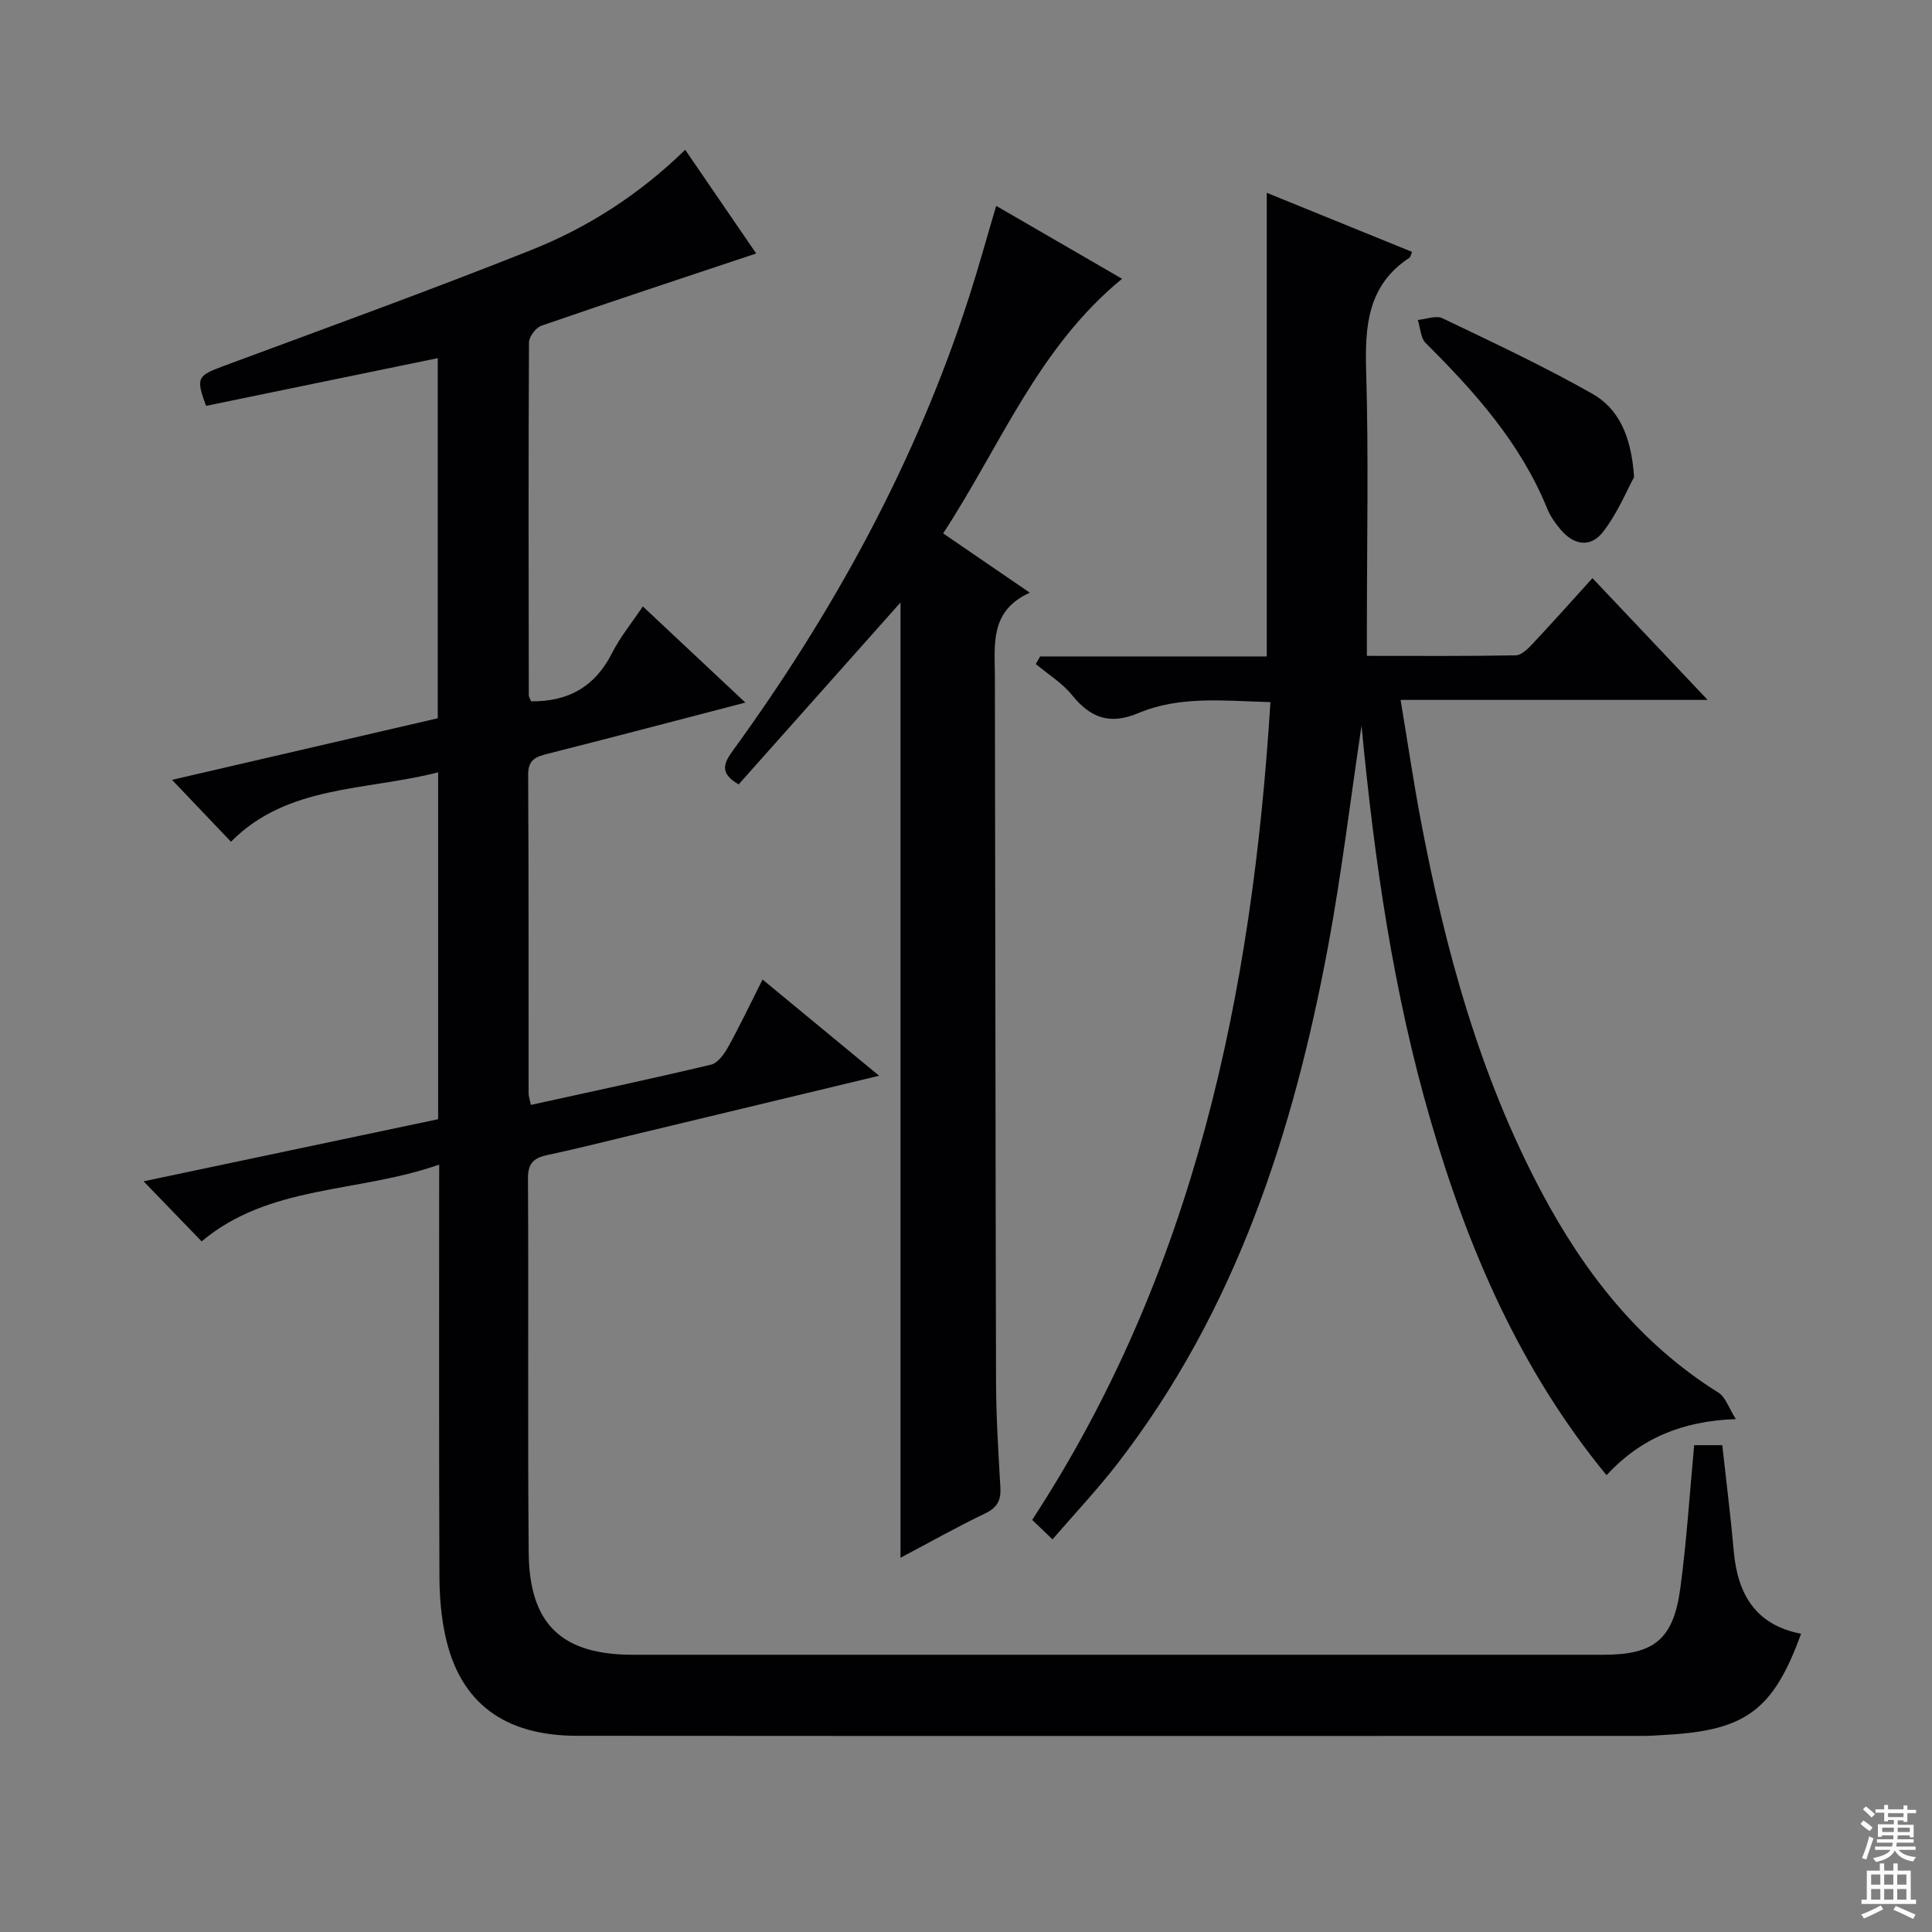 <svg enable-background="new 0 0 400 400" viewBox="0 0 400 400" xmlns="http://www.w3.org/2000/svg"><rect x="0" y="0" width="400" height="400" fill="#808080" stroke="none"/><g fill="#010103"><path d="m90.93 241.12c-16.85 5.92-35.18 4.1-49.18 15.9-3.98-4.11-7.86-8.13-12.02-12.44 20.1-4.24 40.47-8.53 60.98-12.86 0-23.91 0-47.51 0-71.82-15.02 3.86-31.2 2.55-42.89 14.37-4.28-4.49-8.12-8.53-12.2-12.81 18.14-4.2 36.46-8.45 55.01-12.75 0-24.86 0-49.59 0-74.56-16.22 3.34-32.11 6.61-47.97 9.88-2.15-5.8-1.77-6.25 3.57-8.23 21.3-7.9 42.67-15.64 63.77-24.04 11.75-4.68 22.4-11.52 31.86-20.75 5.22 7.62 10.23 14.95 14.7 21.47-15.02 5.01-29.77 9.87-44.45 14.95-1.16.4-2.58 2.27-2.59 3.47-.13 24.33-.08 48.65-.04 72.98 0 .45.32.9.48 1.32 7.68.09 13.23-3.02 16.74-9.96 1.69-3.34 4.13-6.31 6.39-9.69 7.19 6.75 13.93 13.07 21.23 19.91-14.23 3.7-27.49 7.2-40.78 10.56-2.47.62-4.21 1.16-4.19 4.35.12 21.99.07 43.99.09 65.98 0 .63.24 1.27.47 2.41 12.55-2.76 24.97-5.4 37.31-8.34 1.42-.34 2.75-2.22 3.56-3.7 2.4-4.34 4.53-8.83 7.1-13.92 8.08 6.66 15.8 13.04 24.13 19.92-17.74 4.26-34.63 8.33-51.53 12.38-5.65 1.36-11.28 2.79-16.95 3.99-2.79.59-4.24 1.52-4.22 4.86.15 25.83-.08 51.65.15 77.48.13 14.87 6.84 21.17 21.59 21.17 66.98.01 133.97 0 200.95 0 10.45 0 14.46-3.18 15.89-13.76 1.31-9.69 1.92-19.47 2.87-29.63h5.82c.8 7.31 1.73 14.67 2.39 22.06.8 8.88 4.59 15.19 13.92 16.98-5.71 15.78-11.46 20.04-27.98 20.93-1.5.08-2.99.22-4.49.22-73.65.01-147.3.04-220.94-.02-15.13-.01-24.21-6.87-27.24-20.52-.89-4.02-1.24-8.24-1.26-12.37-.11-26.16-.06-52.32-.06-78.48.01-1.81.01-3.63.01-6.89z"/><path d="m359.39 293.81c-11.27.4-19.78 4.06-26.78 11.61-17.98-21.9-28.7-46.93-36.41-73.42-7.68-26.37-11.62-53.45-14.31-81.76-2.37 15.84-4.14 30.68-6.86 45.35-7.2 38.77-19.14 75.71-43.68 107.45-4.15 5.36-8.83 10.32-13.44 15.67-1.63-1.56-2.8-2.68-4.21-4.03 33.54-51.33 45.55-108.81 49.33-169.31-9.5-.26-18.69-1.37-27.34 2.27-5.92 2.49-9.92 1-13.75-3.74-2.03-2.51-4.96-4.3-7.49-6.42.3-.52.6-1.04.9-1.57h46.92c0-32.22 0-63.78 0-95.99 10.01 4.07 20.04 8.15 30.08 12.23-.27.62-.31 1.06-.54 1.21-8.67 5.7-9.24 14.14-8.96 23.52.52 17.65.15 35.33.15 52.99v5.92c10.59 0 20.71.08 30.82-.11 1.19-.02 2.54-1.38 3.51-2.41 4.09-4.36 8.07-8.83 12.37-13.57 7.77 8.22 15.42 16.3 23.85 25.21-21.49 0-42.1 0-63.57 0 1.46 8.77 2.63 16.73 4.12 24.63 5.07 26.85 12.18 53.07 25.11 77.37 8.89 16.7 20.27 31.23 36.59 41.43 1.44.9 2.08 3.09 3.59 5.47z"/><path d="m186.44 322.52c0-66.35 0-131.92 0-197.78-11.17 12.56-22.35 25.12-33.51 37.66-4.1-2.36-3.05-4.45-1.12-7.1 20.93-28.83 37.86-59.78 48.82-93.8 1.97-6.11 3.67-12.31 5.62-18.88 8.89 5.15 17.34 10.04 26.06 15.1-17.4 14.25-25.2 34.62-37.04 52.71 5.98 4.09 11.55 7.91 17.94 12.28-8.32 3.77-7.25 10.69-7.23 17.35.1 48.65.11 97.3.24 145.94.02 7.31.47 14.62.9 21.92.15 2.64-.59 4.18-3.11 5.4-5.82 2.78-11.43 5.95-17.57 9.2z"/><path d="m338.32 98.78c-1.47 2.68-3.4 7.44-6.42 11.33-2.62 3.38-6.12 2.78-8.88-.57-1.05-1.27-2.06-2.68-2.67-4.19-5.5-13.56-14.96-24.17-25.15-34.29-1.08-1.07-1.13-3.19-1.66-4.82 1.72-.15 3.76-.99 5.1-.35 10.43 4.99 20.92 9.91 30.98 15.6 5.38 3.04 8.12 8.55 8.7 17.29z"/></g><path d="m385.2 377.6.6-.7c.6.4 1.3.9 1.9 1.5l-.6.7c-.8-.5-1.4-1-1.9-1.5zm.3 7.1c.6-1.4 1.1-2.9 1.5-4.5.3.1.6.3.9.4-.5 1.4-1 2.9-1.5 4.4zm.2-10.1.6-.6c.7.5 1.3 1.1 1.9 1.6l-.7.7c-.6-.6-1.2-1.2-1.8-1.7zm8.4-.8h.8v.9h1.8v.7h-1.8v1.8h-.8v-.3h-1.2v.9h3.3v2.6h-.8v-.4h-2.5c0 .3 0 .6-.1.8h3.4v.7h-3.5c0 .3-.1.6-.1.8h4v.7h-3.5c.7.9 1.9 1.3 3.6 1.5-.2.2-.4.5-.6.9-1.9-.3-3.2-1.1-3.8-2.3-.5 1.1-1.8 2-3.9 2.4-.2-.3-.4-.5-.6-.8 1.9-.4 3.1-.9 3.6-1.7h-3.2v-.7h3.5c.1-.2.1-.5.2-.8h-3.3v-.7h3.4c0-.2 0-.5 0-.8h-2.4v.3h-.8v-2.6h3.3v-.9h-1.2v.3h-.8v-1.8h-1.8v-.7h1.8v-.9h.8v.9h3.2zm-4.4 5.5h2.4c0-.3 0-.6 0-.9h-2.4zm1.2-3.1h3.2v-.8h-3.2zm4.4 2.2h-2.4v.9h2.5v-.9z" fill="#fcfafa"/><path d="m389.2 385.8h.9v1.5h1.9v-1.5h.9v1.5h2.7v6h1.1v.9h-11.3v-.9h1.1v-6h2.7zm.2 8.7.5.8c-1.2.6-2.5 1.3-4 1.9-.2-.3-.3-.6-.6-.8 1.6-.6 3-1.3 4.1-1.9zm-2-4.3h1.9v-2.1h-1.9zm0 3.1h1.9v-2.2h-1.9zm2.7-3.1h1.9v-2.1h-1.9zm0 3.1h1.9v-2.2h-1.9zm2.4 1.3c1.4.6 2.7 1.2 4.1 1.8l-.5.9c-1.5-.7-2.8-1.4-4.1-1.9zm2.2-6.5h-1.9v2.1h1.9zm-1.9 5.2h1.9v-2.2h-1.9z" fill="#fcfafa"/></svg>